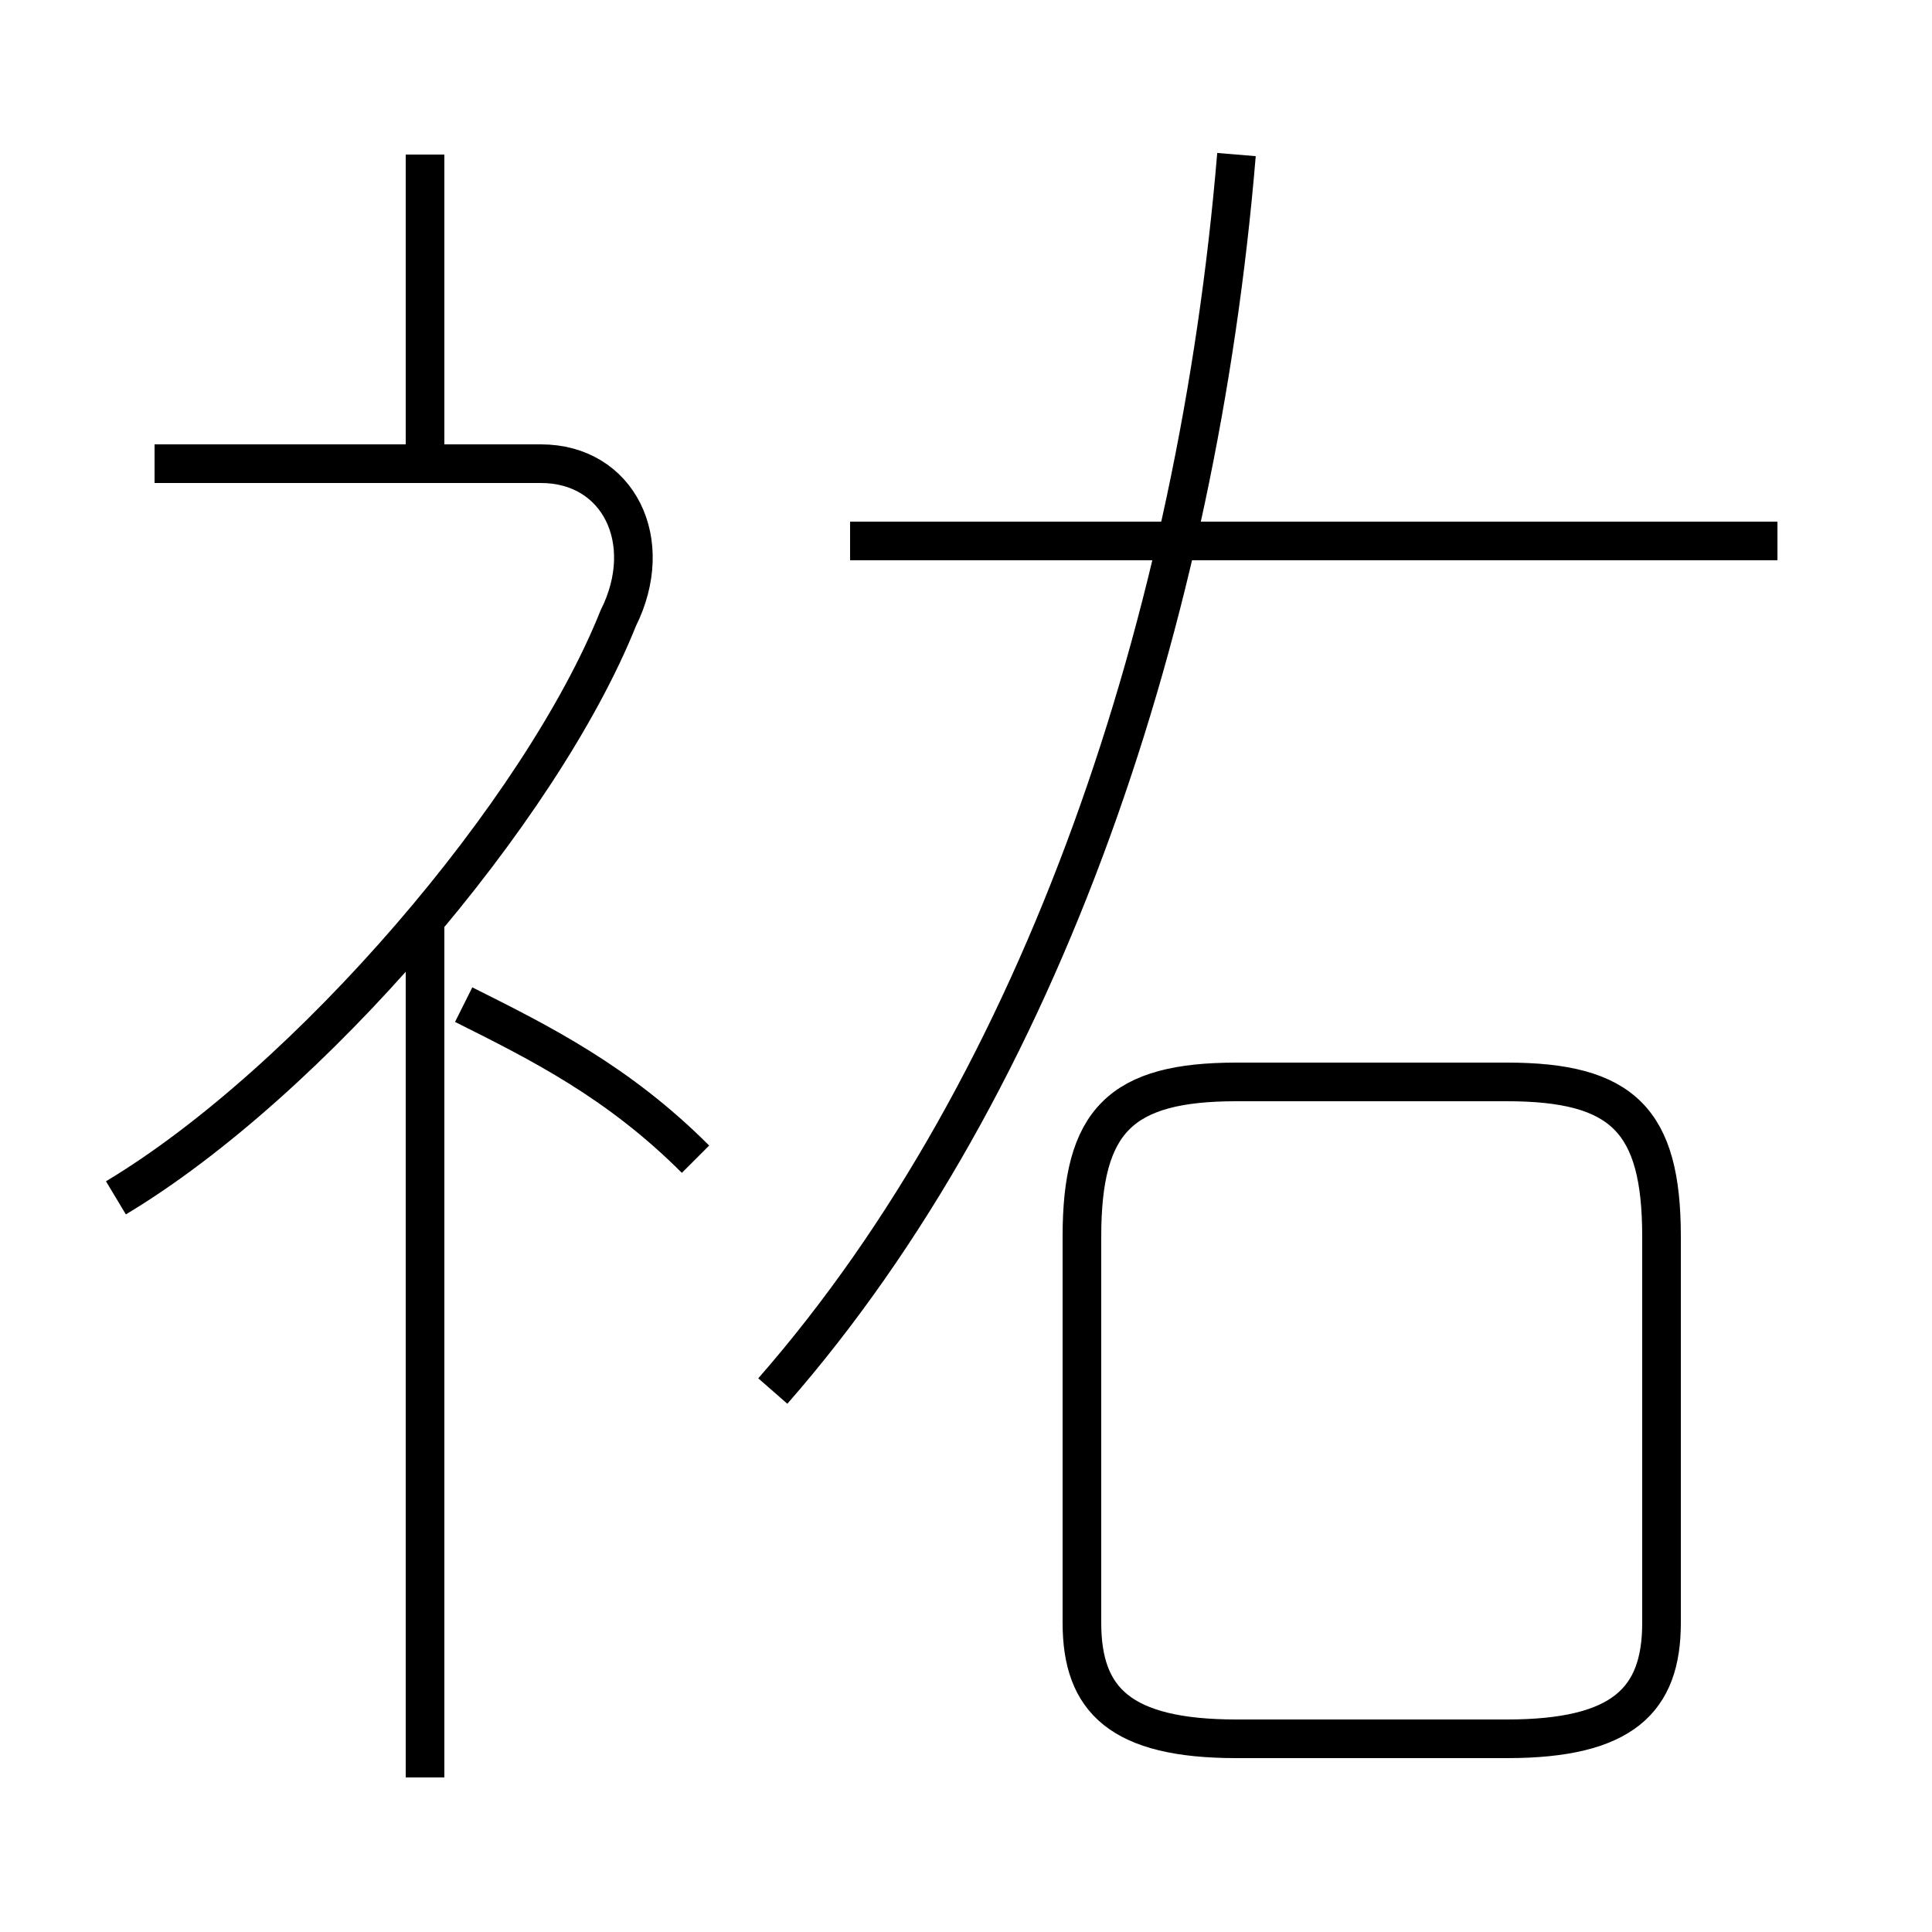 <?xml version='1.0' encoding='utf8'?>
<svg viewBox="0.0 -6.0 50.0 50.0" version="1.1" xmlns="http://www.w3.org/2000/svg">
<rect x="0.0" y="-6.0" width="50.0" height="50.0" fill="#808080" stroke="none"/>
<rect x="-1000" y="-1000" width="2000" height="2000" stroke="white" fill="white"/>
<g style="fill:white;stroke:#000000;  stroke-width:1">
<path d="M 20 -8 C 27 -16 31 -28 32 -40 M 11 2 L 11 -20 M 18 -14 C 16 -16 14 -17 12 -18 M 3 -13 C 8 -16 14 -23 16 -28 C 17 -30 16 -32 14 -32 L 4 -32 M 32 1 L 39 1 C 42 1 43 0 43 -2 L 43 -12 C 43 -15 42 -16 39 -16 L 32 -16 C 29 -16 28 -15 28 -12 L 28 -2 C 28 0 29 1 32 1 Z M 11 -32 L 11 -40 M 46 -30 L 22 -30" transform="translate(0.0 38.0)" />
</g>
</svg>